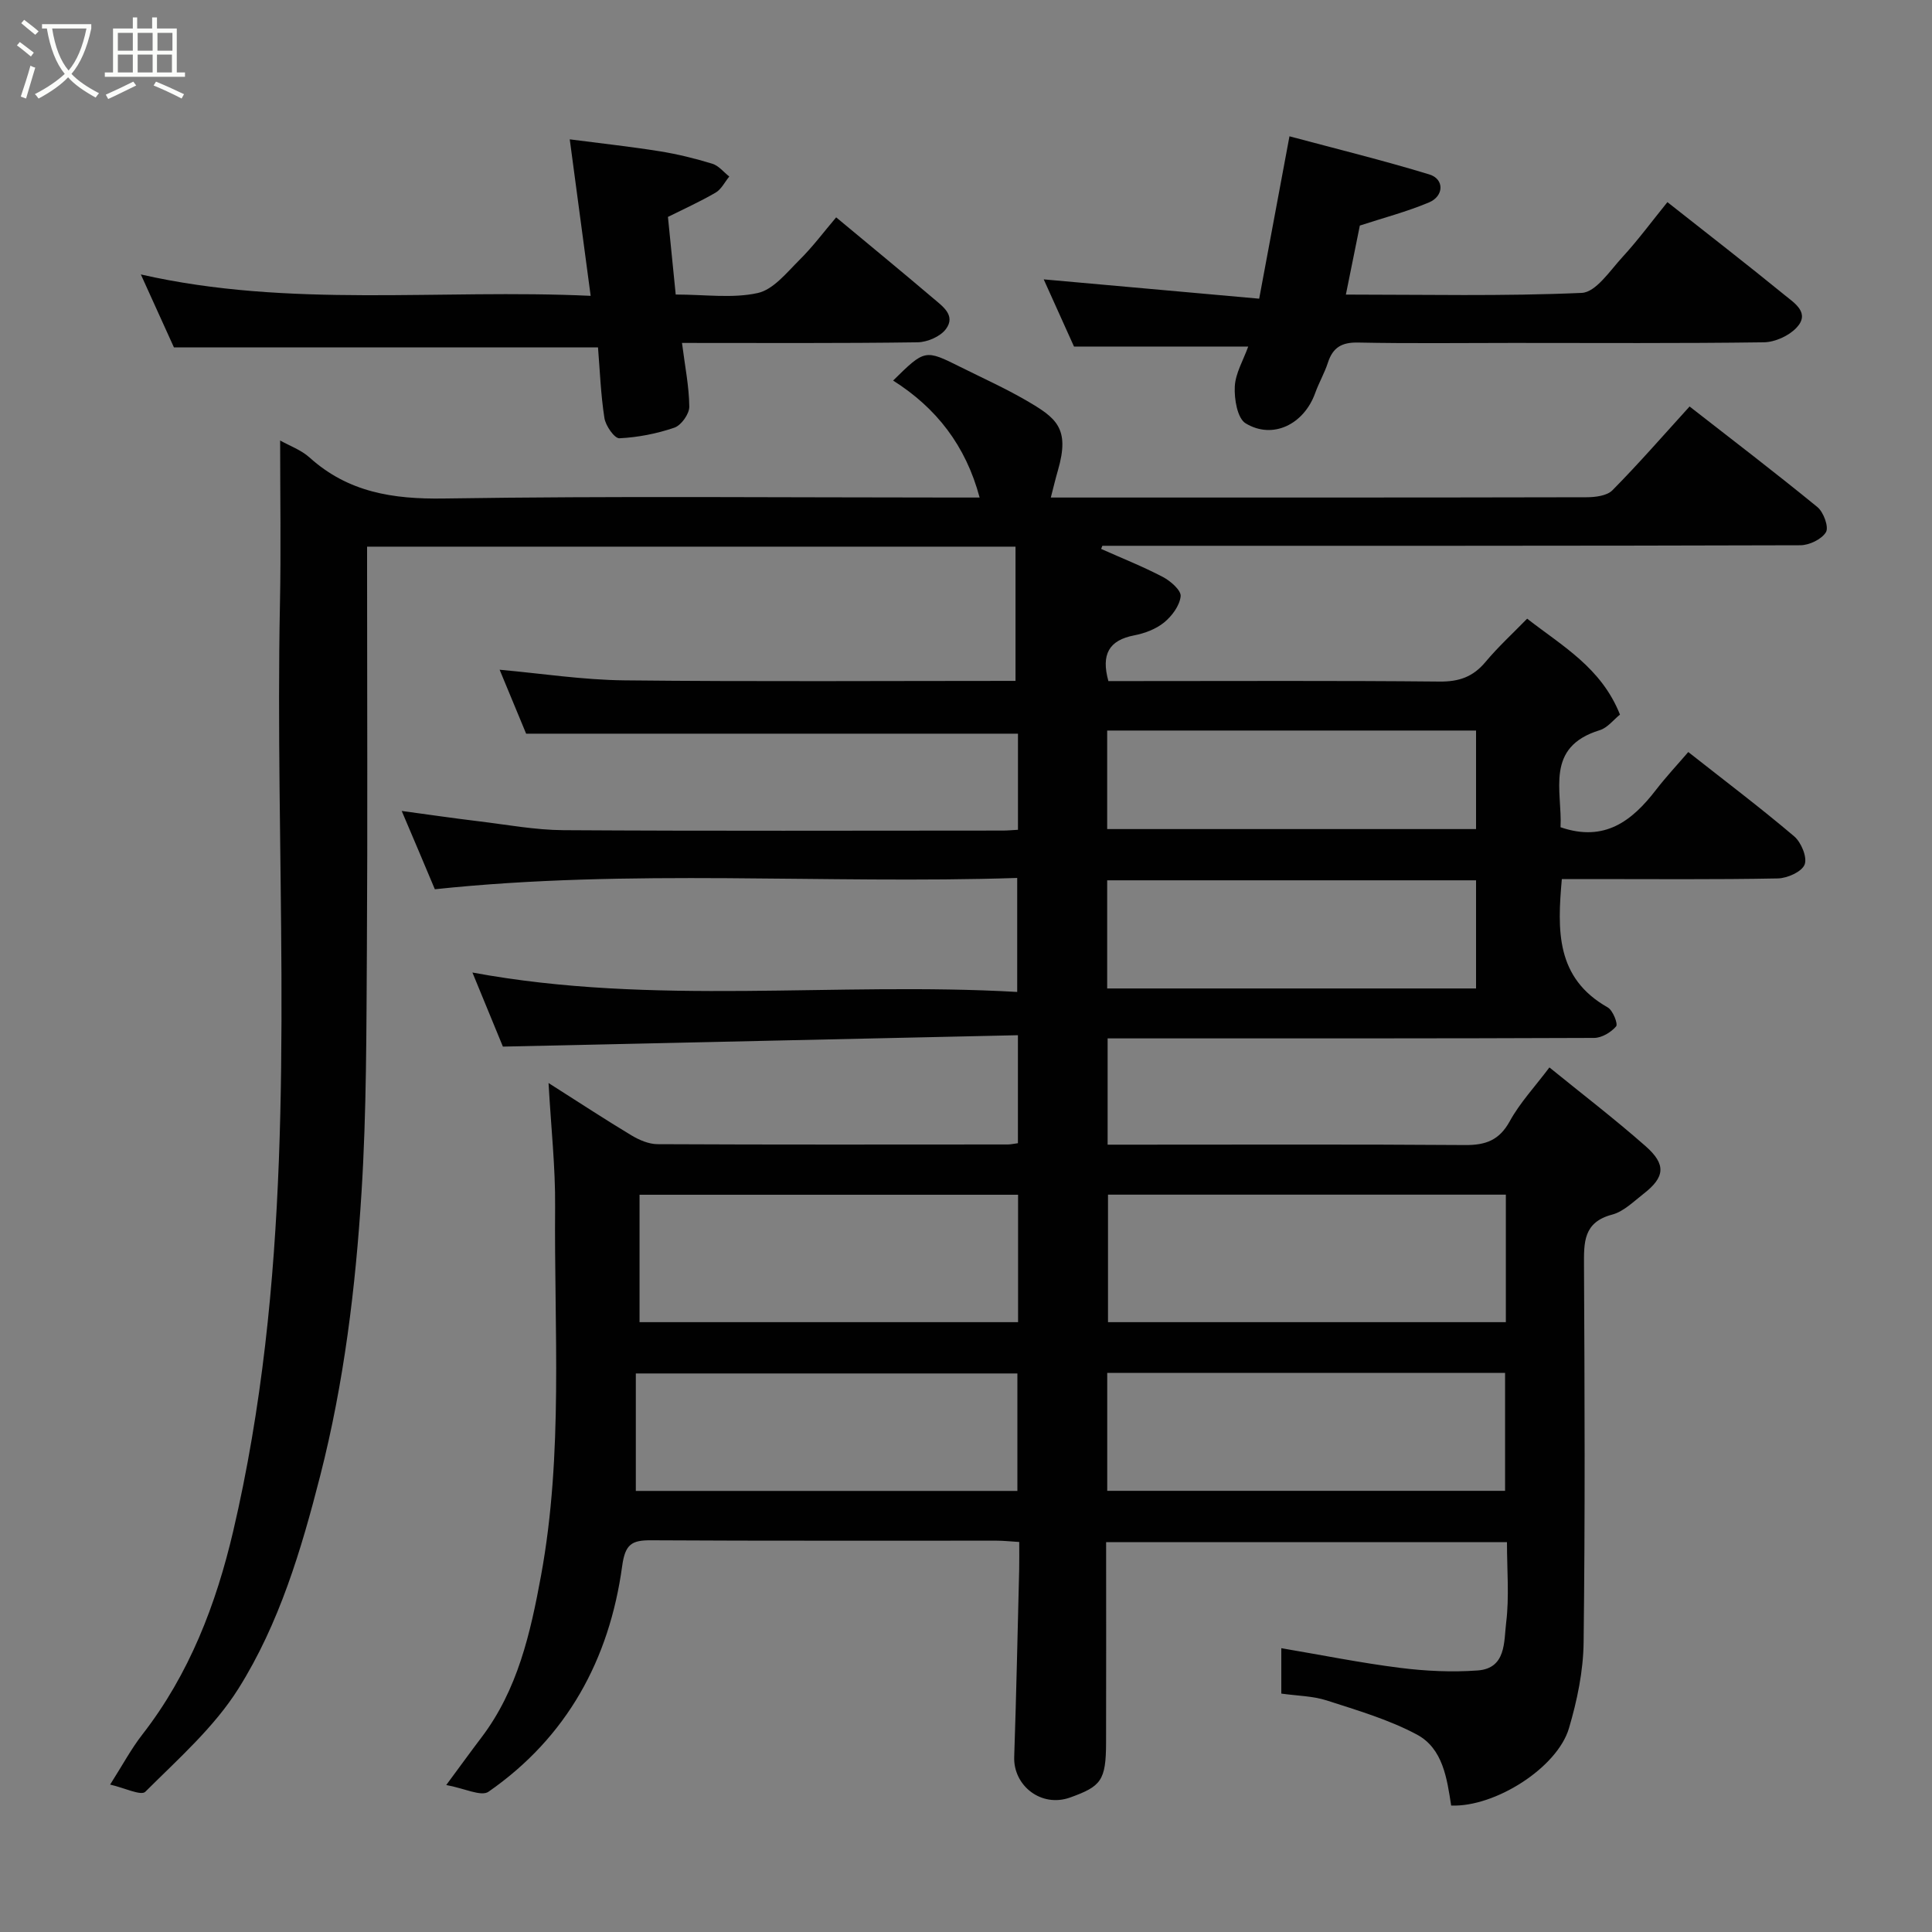 <svg enable-background="new 0 0 400 400" viewBox="0 0 400 400" xmlns="http://www.w3.org/2000/svg"><rect x="0" y="0" width="400" height="400" fill="#808080" stroke="none"/><path d="m6.4 11.7c-1-.8-1.9-1.6-2.9-2.3l.6-.7c.9.7 1.9 1.4 2.9 2.2zm-2.1 8.3c.7-2.1 1.4-4.2 2-6.4.2.1.6.3 1 .4-.7 2.3-1.3 4.4-1.9 6.4zm3-12.8c-1.1-.9-2.1-1.7-2.9-2.4l.6-.7c1 .8 2 1.5 3 2.4zm1.4-1.3v-.9h10.2v.9c-.9 4.2-2.3 7.3-4.1 9.4 1.3 1.4 3.2 2.7 5.7 4-.2.2-.4.5-.7.9-2.5-1.4-4.4-2.7-5.7-4.2-1.4 1.5-3.5 3-6.1 4.4 0 0 0 0-.1-.1-.3-.4-.5-.7-.7-.8 2.7-1.4 4.7-2.8 6.2-4.2-1.8-2.2-3-5.3-3.7-9.4zm9.2 0h-7.1c.6 3.8 1.7 6.7 3.4 8.7 1.7-2 2.9-4.8 3.7-8.7z" fill="#fbfcfa"/><path d="m31.6 3.6h.9v2.3h4.1v9.1h1.7v.9h-16.6v-.9h1.7v-9.1h4.1v-2.3h.9v2.3h3.1v-2.3zm-4 13.3.6.8c-1.9.9-3.8 1.9-5.8 2.8-.2-.3-.3-.6-.5-.9 2-.9 3.9-1.8 5.7-2.7zm-3.2-10.1v3.7h3.1v-3.7zm0 4.5v3.7h3.1v-3.7zm4.1-4.5v3.7h3.1v-3.7zm0 4.5v3.7h3.1v-3.7zm9.1 9.1c-2.1-1.1-4.1-2-5.8-2.7l.5-.8c2.2.9 4.1 1.8 5.8 2.6zm-1.9-13.6h-3.1v3.7h3.1zm-3.2 4.5v3.7h3.1v-3.7z" fill="#fbfcfa"/><g fill="#010101"><path d="m58 91.2c1.95 1.1 4.35 1.95 6.1 3.53 7.99 7.2 17.24 8.64 27.78 8.48 35.16-.54 70.33-.2 105.5-.2h5.44c-2.87-10.76-8.97-18.56-17.91-24.22 6.58-6.47 6.59-6.48 13.94-2.81 4.54 2.27 9.19 4.36 13.57 6.9 6.26 3.64 9.16 5.71 6.61 14.51-.5 1.71-.91 3.45-1.47 5.62h3.86c35.67 0 71.33.02 107-.06 1.84 0 4.27-.29 5.41-1.44 5.45-5.51 10.54-11.37 15.98-17.35 8.76 6.83 17.73 13.68 26.46 20.82 1.28 1.04 2.4 4.13 1.78 5.19-.88 1.48-3.47 2.72-5.33 2.72-46.33.14-92.66.11-139 .11-1.83 0-3.66 0-5.49 0-.08.22-.16.43-.25.65 4.28 1.91 8.65 3.64 12.79 5.81 1.58.83 3.8 2.77 3.67 3.99-.2 1.94-1.8 4.1-3.42 5.42-1.69 1.38-4.03 2.26-6.22 2.68-5.19 1.01-6.86 3.91-5.32 9.46h5.08c21.17 0 42.33-.11 63.5.1 4.02.04 6.91-.97 9.48-4.04 2.66-3.18 5.75-6.01 8.64-8.98 7.29 5.68 15.35 10.14 19.22 19.86-1.31 1.04-2.57 2.73-4.2 3.23-11.43 3.51-7.71 12.6-8.11 20.09 9.13 3.14 14.81-1.31 19.76-7.73 2.09-2.71 4.44-5.22 6.69-7.84 7.63 6.01 14.94 11.53 21.92 17.45 1.46 1.24 2.75 4.35 2.17 5.84-.58 1.5-3.58 2.84-5.55 2.88-12.99.25-26 .13-39 .13-1.81 0-3.62 0-5.72 0-.93 10.57-1.3 20.46 9.51 26.58 1.06.6 2.16 3.42 1.73 3.92-1.05 1.23-2.98 2.39-4.56 2.39-31.67.13-63.33.1-95 .1-1.81 0-3.61 0-5.72 0v22h5.52c22.83 0 45.67-.09 68.5.08 4.24.03 7.07-.98 9.24-4.93 2.1-3.83 5.19-7.12 8.21-11.14 6.62 5.38 13.46 10.62 19.91 16.3 4.32 3.8 4 6.44-.43 9.87-2.06 1.6-4.11 3.67-6.49 4.3-6 1.58-5.85 5.78-5.83 10.59.13 26 .24 52-.08 78-.07 5.94-1.34 12.02-3.03 17.74-2.42 8.21-15.33 16.38-24.39 16.02-.87-5.57-1.69-11.82-7.12-14.71-5.81-3.1-12.3-5-18.61-7.04-2.91-.94-6.11-.96-9.44-1.43 0-3.1 0-6.19 0-9.4 8.28 1.4 16.39 3.04 24.57 4.07 5.31.67 10.76.93 16.09.54 5.94-.43 5.41-6.02 5.89-9.86.67-5.39.17-10.92.17-16.7-27.72 0-55.11 0-82.99 0 0 13.94.03 27.73-.01 41.51-.02 7.86-1.04 9.05-7.43 11.35-6.01 2.16-11.79-2.47-11.59-8.39.44-12.93.7-25.87 1.03-38.8.04-1.8.01-3.6.01-5.71-1.81-.11-3.25-.27-4.7-.27-23.83-.02-47.67.06-71.5-.08-4.06-.03-5.39.82-6.01 5.36-2.65 19.31-11.42 35.41-27.67 46.7-1.53 1.06-5.04-.73-8.75-1.39 2.97-4.01 5.08-6.94 7.27-9.82 7.53-9.91 10.16-21.63 12.35-33.51 4.65-25.32 2.7-50.9 2.92-76.39.07-8.17-.84-16.35-1.36-25.62 6.49 4.12 11.75 7.58 17.14 10.82 1.61.97 3.6 1.83 5.42 1.84 24.17.12 48.33.07 72.5.06.63 0 1.26-.15 2.12-.26 0-7.11 0-14.05 0-22.36-35.38.78-70.75 1.57-106.63 2.36-1.77-4.3-3.98-9.67-6.31-15.34 37.56 6.96 75.07 1.87 112.79 4.02 0-7.93 0-15.32 0-23.6-39.91 1.31-80.01-1.96-120.57 2.34-.88-2.1-2.07-4.93-3.27-7.76-1.14-2.69-2.28-5.37-3.59-8.45 5.56.75 10.72 1.51 15.89 2.13 5.86.71 11.73 1.81 17.6 1.85 30.33.19 60.67.09 91 .08.96 0 1.92-.1 3.1-.16 0-6.91 0-13.51 0-19.9-33.63 0-67.25 0-101.83 0-1.55-3.74-3.57-8.62-5.49-13.24 8.61.77 17.22 2.11 25.84 2.2 26.99.29 53.98.11 80.97.11 0-9.35 0-18.47 0-27.79-45.02 0-89.3 0-134.25 0v5.36c0 26 .12 52-.04 78-.11 16.77-.06 33.57-1.11 50.3-1.23 19.75-3.62 39.39-8.55 58.68-3.93 15.38-8.48 30.61-16.89 44.02-5.04 8.05-12.52 14.63-19.33 21.43-.88.88-4.35-.83-7.28-1.49 2.59-4.07 4.38-7.43 6.69-10.39 9.71-12.49 15.24-26.93 18.78-42.03 2.97-12.68 5.12-25.63 6.63-38.58 5.94-51.01 2.03-102.26 3.06-153.39.23-11.19.04-22.43.04-33.89zm253.77 156.14c-27.75 0-55.11 0-82.37 0v26.4h82.37c0-8.84 0-17.43 0-26.4zm-100.99.02c-26.46 0-52.49 0-78.37 0v26.38h78.37c0-8.87 0-17.46 0-26.38zm18.46 61.3h82.37c0-8.39 0-16.44 0-24.41-27.64 0-54.89 0-82.37 0zm-97.6.02h79c0-8.36 0-16.4 0-24.32-26.37 0-52.38 0-79 0zm97.59-104.03h76.37c0-7.74 0-15.12 0-22.39-25.65 0-50.9 0-76.37 0zm0-33h76.37c0-7.07 0-13.78 0-20.4-25.65 0-50.89 0-76.37 0z"/><path d="m141.2 71c.61 4.83 1.47 9.02 1.51 13.21.01 1.49-1.67 3.85-3.08 4.33-3.64 1.25-7.55 2.01-11.39 2.2-1.01.05-2.85-2.58-3.1-4.18-.76-4.87-.94-9.83-1.33-14.64-29.06 0-58.14 0-87.8 0-1.95-4.29-4.28-9.44-6.85-15.1 30.85 7.02 61.69 2.97 93.13 4.43-1.48-11.05-2.85-21.34-4.33-32.4 6.46.84 12.57 1.5 18.63 2.47 3.68.59 7.33 1.49 10.89 2.58 1.32.4 2.35 1.74 3.51 2.65-.93 1.13-1.64 2.64-2.83 3.33-3.23 1.88-6.65 3.42-9.87 5.03.55 5.54 1.07 10.66 1.61 16.07 6.09 0 11.75.84 16.97-.31 3.24-.71 6.01-4.23 8.64-6.84 2.78-2.75 5.14-5.93 7.61-8.83 6.96 5.79 13.56 11.21 20.08 16.75 1.92 1.64 4.75 3.54 2.64 6.38-1.15 1.55-3.84 2.71-5.86 2.74-16.15.23-32.3.13-48.78.13z"/><path d="m345.22 41.85c8.41 6.64 16.44 12.85 24.31 19.27 2.01 1.64 5.32 3.68 2.39 6.76-1.59 1.67-4.44 2.96-6.74 2.99-17.33.24-34.66.13-52 .13-10.67 0-21.34.14-32-.08-3.38-.07-5.23 1.01-6.25 4.16-.7 2.16-1.87 4.16-2.64 6.31-2.32 6.45-8.76 9.67-14.39 6.26-1.72-1.04-2.38-5.03-2.25-7.61.13-2.76 1.76-5.44 2.78-8.29-12.25 0-23.87 0-36.07 0-1.89-4.18-4.09-9.06-6.27-13.91 14.77 1.33 29.49 2.65 44.61 4 2.13-11.43 4.07-21.8 6.27-33.62 9.47 2.54 19.3 4.95 28.97 7.9 3.11.95 3.05 4.48-.1 5.8-4.61 1.93-9.5 3.21-14.3 4.78-.9 4.47-1.87 9.25-2.89 14.29 16.23 0 32.55.37 48.83-.35 2.92-.13 5.84-4.59 8.4-7.38 3.21-3.49 6.04-7.33 9.34-11.41z"/></g></svg>